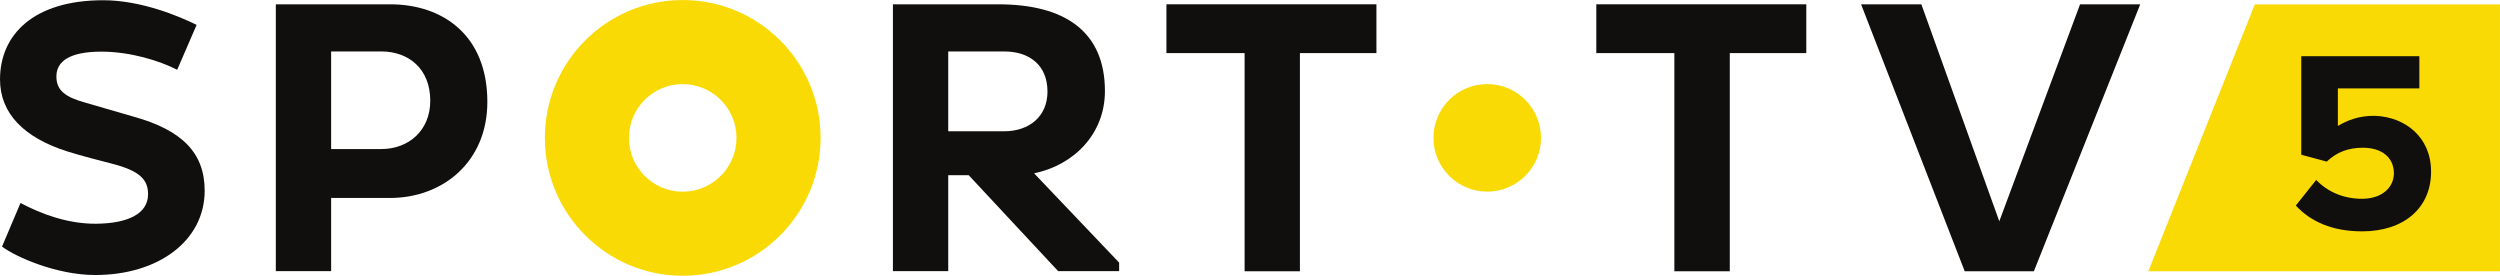 <?xml version="1.0" encoding="UTF-8" standalone="no"?>
<!-- Created with Inkscape (http://www.inkscape.org/) -->

<svg
   xmlns:dc="http://purl.org/dc/elements/1.1/"
   xmlns:cc="http://creativecommons.org/ns#"
   xmlns:rdf="http://www.w3.org/1999/02/22-rdf-syntax-ns#"
   xmlns:svg="http://www.w3.org/2000/svg"
   xmlns="http://www.w3.org/2000/svg"
   xmlns:sodipodi="http://sodipodi.sourceforge.net/DTD/sodipodi-0.dtd"
   xmlns:inkscape="http://www.inkscape.org/namespaces/inkscape"
   width="52.917mm"
   height="5.837mm"
   viewBox="0 0 52.917 5.837"
   version="1.1"
   id="svg36051"
   inkscape:version="0.92.3pre0 (0ab9bec, 2018-03-03)"
   sodipodi:docname="sporttv5.default.svg">
  <defs
     id="defs36045" />
  <sodipodi:namedview
     id="base"
     pagecolor="#ffffff"
     bordercolor="#666666"
     borderopacity="1.0"
     inkscape:pageopacity="0.0"
     inkscape:pageshadow="2"
     inkscape:zoom="1.1074219"
     inkscape:cx="-36.380948"
     inkscape:cy="12.073978"
     inkscape:document-units="mm"
     inkscape:current-layer="layer1"
     showgrid="false"
     fit-margin-top="0"
     fit-margin-left="0"
     fit-margin-right="0"
     fit-margin-bottom="0"
     inkscape:window-width="1920"
     inkscape:window-height="983"
     inkscape:window-x="0"
     inkscape:window-y="27"
     inkscape:window-maximized="1" />
  <g
     inkscape:label="Layer 1"
     inkscape:groupmode="layer"
     id="layer1"
     transform="translate(-66.72,-146.191)">
    <g
       id="g19890"
       transform="matrix(2.507,0,0,-2.507,114.447,146.284)">
      <path
         d="M 0,0 -0.899,-2.253 H 2.07 V 0 Z"
         style="fill:#f9da05;fill-opacity:1;fill-rule:nonzero;stroke:none"
         id="path19892"
         inkscape:connector-curvature="0" />
    </g>
    <g
       id="g19894"
       transform="matrix(2.507,0,0,-2.507,116.719,151.088)">
      <path
         d="m 0,0 c -0.253,0 -0.436,0.083 -0.56,0.218 l 0.172,0.216 c 0.098,-0.102 0.233,-0.159 0.386,-0.159 0.172,0 0.27,0.098 0.27,0.215 0,0.129 -0.096,0.216 -0.262,0.216 -0.119,0 -0.217,-0.034 -0.305,-0.117 L -0.514,0.647 V 1.479 H 0.483 V 1.207 H -0.205 V 0.89 C -0.13,0.935 -0.024,0.98 0.115,0.975 0.361,0.964 0.582,0.798 0.582,0.504 0.582,0.196 0.351,0 0,0"
         style="fill:#100f0d;fill-opacity:1;fill-rule:nonzero;stroke:none"
         id="path19896"
         inkscape:connector-curvature="0" />
    </g>
    <g
       id="g19898"
       transform="matrix(2.507,0,0,-2.507,67.154,150.488)">
      <path
         d="M 0,0 C 0.174,-0.092 0.398,-0.177 0.64,-0.175 0.909,-0.172 1.077,-0.09 1.077,0.074 1.077,0.196 1.009,0.27 0.78,0.33 0.688,0.354 0.503,0.401 0.397,0.435 c -0.37,0.117 -0.57,0.323 -0.57,0.609 0,0.371 0.276,0.668 0.872,0.668 0.322,0 0.644,-0.137 0.788,-0.208 L 1.323,1.125 c -0.154,0.078 -0.398,0.153 -0.64,0.153 -0.269,0 -0.38,-0.082 -0.38,-0.21 0,-0.121 0.081,-0.175 0.242,-0.22 0.102,-0.03 0.41,-0.119 0.41,-0.119 0.403,-0.112 0.6,-0.301 0.6,-0.625 0,-0.42 -0.387,-0.712 -0.925,-0.712 -0.324,0 -0.669,0.152 -0.786,0.24 z"
         style="fill:#100f0d;fill-opacity:1;fill-rule:nonzero;stroke:none"
         id="path19900"
         inkscape:connector-curvature="0" />
    </g>
    <g
       id="g19902"
       transform="matrix(2.507,0,0,-2.507,73.729,147.28)">
      <path
         d="m 0,0 v -0.824 h 0.424 c 0.23,0 0.413,0.156 0.413,0.408 C 0.837,-0.146 0.654,0 0.424,0 Z m -0.467,0.398 h 0.965 c 0.442,0 0.821,-0.258 0.821,-0.824 0,-0.509 -0.379,-0.811 -0.821,-0.811 H 0 v -0.618 h -0.467 z"
         style="fill:#100f0d;fill-opacity:1;fill-rule:nonzero;stroke:none"
         id="path19904"
         inkscape:connector-curvature="0" />
    </g>
    <g
       id="g19906"
       transform="matrix(2.507,0,0,-2.507,86.791,147.28)">
      <path
         d="m 0,0 v -0.674 h 0.472 c 0.213,0 0.366,0.126 0.366,0.335 C 0.838,-0.115 0.685,0 0.472,0 Z m -0.467,0.398 h 0.889 c 0.556,0 0.901,-0.224 0.901,-0.733 0,-0.359 -0.259,-0.624 -0.598,-0.694 L 1.443,-1.783 V -1.855 H 0.928 l -0.755,0.81 H 0 v -0.81 h -0.467 z"
         style="fill:#100f0d;fill-opacity:1;fill-rule:nonzero;stroke:none"
         id="path19908"
         inkscape:connector-curvature="0" />
    </g>
    <g
       id="g19910"
       transform="matrix(2.507,0,0,-2.507,94.235,147.315)">
      <path
         d="M 0,0 V -1.842 H -0.467 V 0 h -0.66 V 0.412 H 0.646 V 0 Z"
         style="fill:#100f0d;fill-opacity:1;fill-rule:nonzero;stroke:none"
         id="path19912"
         inkscape:connector-curvature="0" />
    </g>
    <g
       id="g19914"
       transform="matrix(2.507,0,0,-2.507,103.334,147.315)">
      <path
         d="M 0,0 V -1.842 H -0.468 V 0 H -1.127 V 0.412 H 0.646 V 0 Z"
         style="fill:#100f0d;fill-opacity:1;fill-rule:nonzero;stroke:none"
         id="path19916"
         inkscape:connector-curvature="0" />
    </g>
    <g
       id="g19918"
       transform="matrix(2.507,0,0,-2.507,106.113,146.282)">
      <path
         d="M 0,0 H 0.509 L 1.167,-1.832 1.849,0 H 2.357 L 1.459,-2.254 H 0.875 Z"
         style="fill:#100f0d;fill-opacity:1;fill-rule:nonzero;stroke:none"
         id="path19920"
         inkscape:connector-curvature="0" />
    </g>
    <g
       id="g19922"
       transform="matrix(2.507,0,0,-2.507,99.338,149.109)">
      <path
         d="m 0,0 c 0,-0.251 -0.203,-0.454 -0.454,-0.454 -0.251,0 -0.454,0.203 -0.454,0.454 0,0.251 0.203,0.454 0.454,0.454 C -0.203,0.454 0,0.251 0,0"
         style="fill:#f9da05;fill-opacity:1;fill-rule:nonzero;stroke:none"
         id="path19924"
         inkscape:connector-curvature="0" />
    </g>
    <g
       id="g19926"
       transform="matrix(2.507,0,0,-2.507,81.171,150.248)">
      <path
         d="m 0,0 c -0.251,0 -0.454,0.203 -0.454,0.454 0,0.251 0.203,0.454 0.454,0.454 0.25,0 0.454,-0.203 0.454,-0.454 C 0.454,0.203 0.25,0 0,0 m 0,1.618 c -0.643,0 -1.164,-0.521 -1.164,-1.164 0,-0.642 0.521,-1.164 1.164,-1.164 0.643,0 1.164,0.522 1.164,1.164 0,0.643 -0.521,1.164 -1.164,1.164"
         style="fill:#f9da05;fill-opacity:1;fill-rule:nonzero;stroke:none"
         id="path19928"
         inkscape:connector-curvature="0" />
    </g>
  </g>
</svg>
